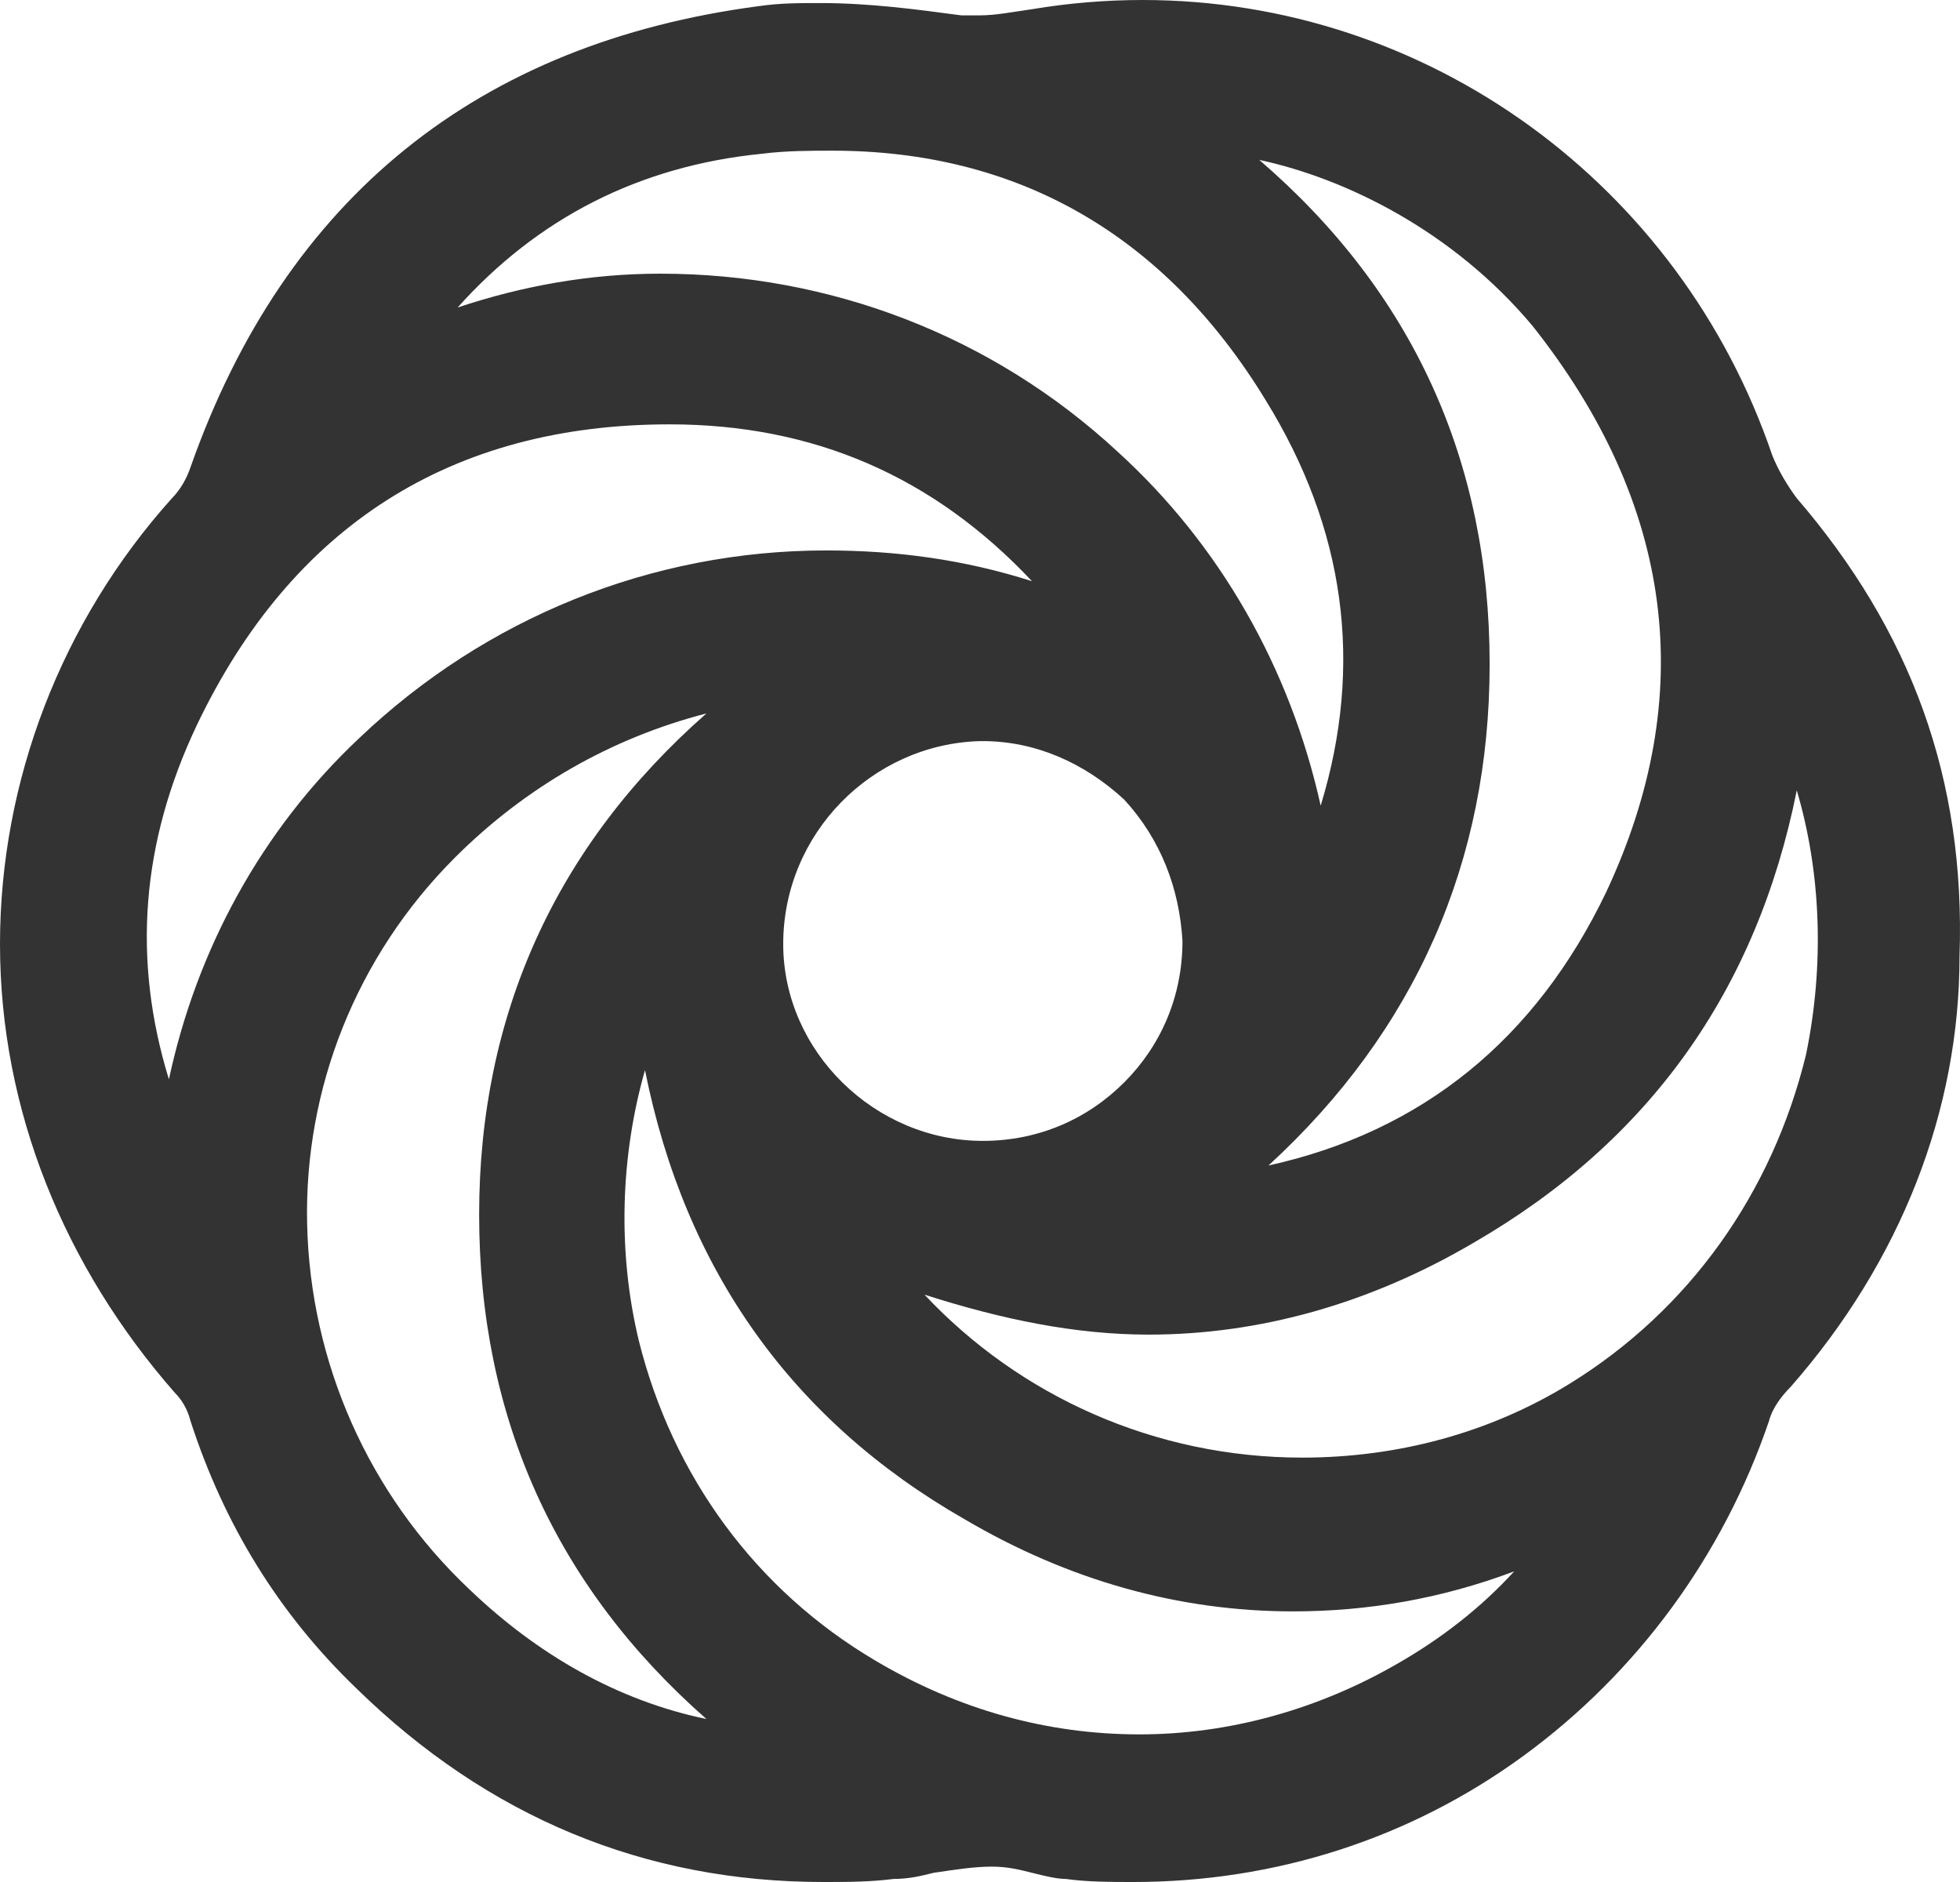 <svg width="50" height="48" viewBox="0 0 50 48" fill="none" xmlns="http://www.w3.org/2000/svg">
<path d="M45.836 12.706C45.601 12.392 45.365 12 45.209 11.608C42.858 4.706 36.433 0 29.147 0C28.206 0 27.266 0.078 26.326 0.235C25.778 0.314 25.386 0.392 24.994 0.392C24.837 0.392 24.681 0.392 24.524 0.392C23.349 0.235 22.174 0.078 20.92 0.078C20.371 0.078 19.901 0.078 19.353 0.157C12.223 1.098 7.287 5.02 4.858 11.922C4.779 12.157 4.623 12.471 4.388 12.706C1.567 15.843 0 19.922 0 24.078C0 28.314 1.645 32.314 4.466 35.529C4.623 35.686 4.779 35.922 4.858 36.235C5.72 38.902 7.13 41.176 9.089 43.059C12.458 46.353 16.454 48 20.998 48C21.625 48 22.174 48 22.8 47.922C23.192 47.922 23.505 47.843 23.819 47.765C24.367 47.686 24.837 47.608 25.308 47.608C25.699 47.608 26.013 47.686 26.326 47.765C26.64 47.843 26.953 47.922 27.188 47.922C27.736 48 28.363 48 28.912 48C32.516 48 35.963 46.902 38.862 44.784C41.761 42.667 43.955 39.686 45.13 36.235C45.209 35.922 45.444 35.608 45.679 35.373C48.5 32.157 49.988 28.314 49.988 24.392C50.145 19.843 48.735 16.078 45.836 12.706ZM11.988 40.549C9.402 38.118 7.913 34.745 7.835 31.216C7.757 27.765 9.089 24.392 11.596 21.882C13.398 20.078 15.592 18.823 18.021 18.196C14.182 21.569 12.223 25.882 12.223 30.98C12.223 36.157 14.182 40.471 18.021 43.843C15.749 43.373 13.711 42.196 11.988 40.549ZM5.014 18.51C7.443 13.412 11.518 10.823 17.081 10.823C20.763 10.823 23.819 12.157 26.326 14.823C24.602 14.274 22.879 14.039 21.076 14.039C16.61 14.039 12.38 15.765 9.167 18.823C6.66 21.177 5.014 24.235 4.309 27.529C3.369 24.471 3.604 21.49 5.014 18.51ZM19.431 3.922C20.058 3.843 20.685 3.843 21.233 3.843C25.934 3.843 29.695 5.961 32.281 10.196C34.318 13.49 34.788 16.941 33.691 20.549C32.908 17.02 31.105 13.882 28.52 11.529C25.308 8.549 21.155 6.98 16.846 6.98C15.043 6.98 13.32 7.294 11.674 7.843C13.711 5.569 16.297 4.235 19.431 3.922ZM30.165 24C30.165 25.412 29.617 26.667 28.677 27.608C27.736 28.549 26.483 29.098 25.073 29.098C22.33 29.098 19.98 26.823 19.98 24.078C19.98 21.255 22.252 18.98 24.994 18.902H25.073C26.404 18.902 27.658 19.451 28.677 20.392C29.617 21.412 30.087 22.667 30.165 24ZM40.978 22.745C39.176 26.51 36.277 28.863 32.359 29.726C36.12 26.274 38.001 21.961 38.001 16.941C38.001 11.765 36.042 7.451 32.124 4.078C34.318 4.549 37.06 5.882 39.097 8.314C42.702 12.863 43.328 17.726 40.978 22.745ZM16.297 34.196C15.749 31.922 15.827 29.49 16.454 27.294C17.472 32.392 20.215 36.235 24.602 38.745C27.266 40.314 30.087 41.098 32.986 41.098C34.866 41.098 36.747 40.784 38.627 40.078C37.765 41.02 36.747 41.804 35.65 42.431C33.613 43.608 31.341 44.235 29.068 44.235C26.718 44.235 24.446 43.608 22.33 42.353C19.274 40.549 17.159 37.647 16.297 34.196ZM40.038 35.294C38.001 36.549 35.65 37.176 33.221 37.176C29.46 37.176 26.013 35.608 23.584 33.02C25.543 33.647 27.423 34.039 29.303 34.039C32.124 34.039 34.945 33.255 37.609 31.686C42.075 29.098 44.817 25.255 45.836 20.157C46.462 22.274 46.541 24.628 46.071 26.902C45.209 30.431 43.093 33.412 40.038 35.294Z" fill="#333333"/>
</svg>
